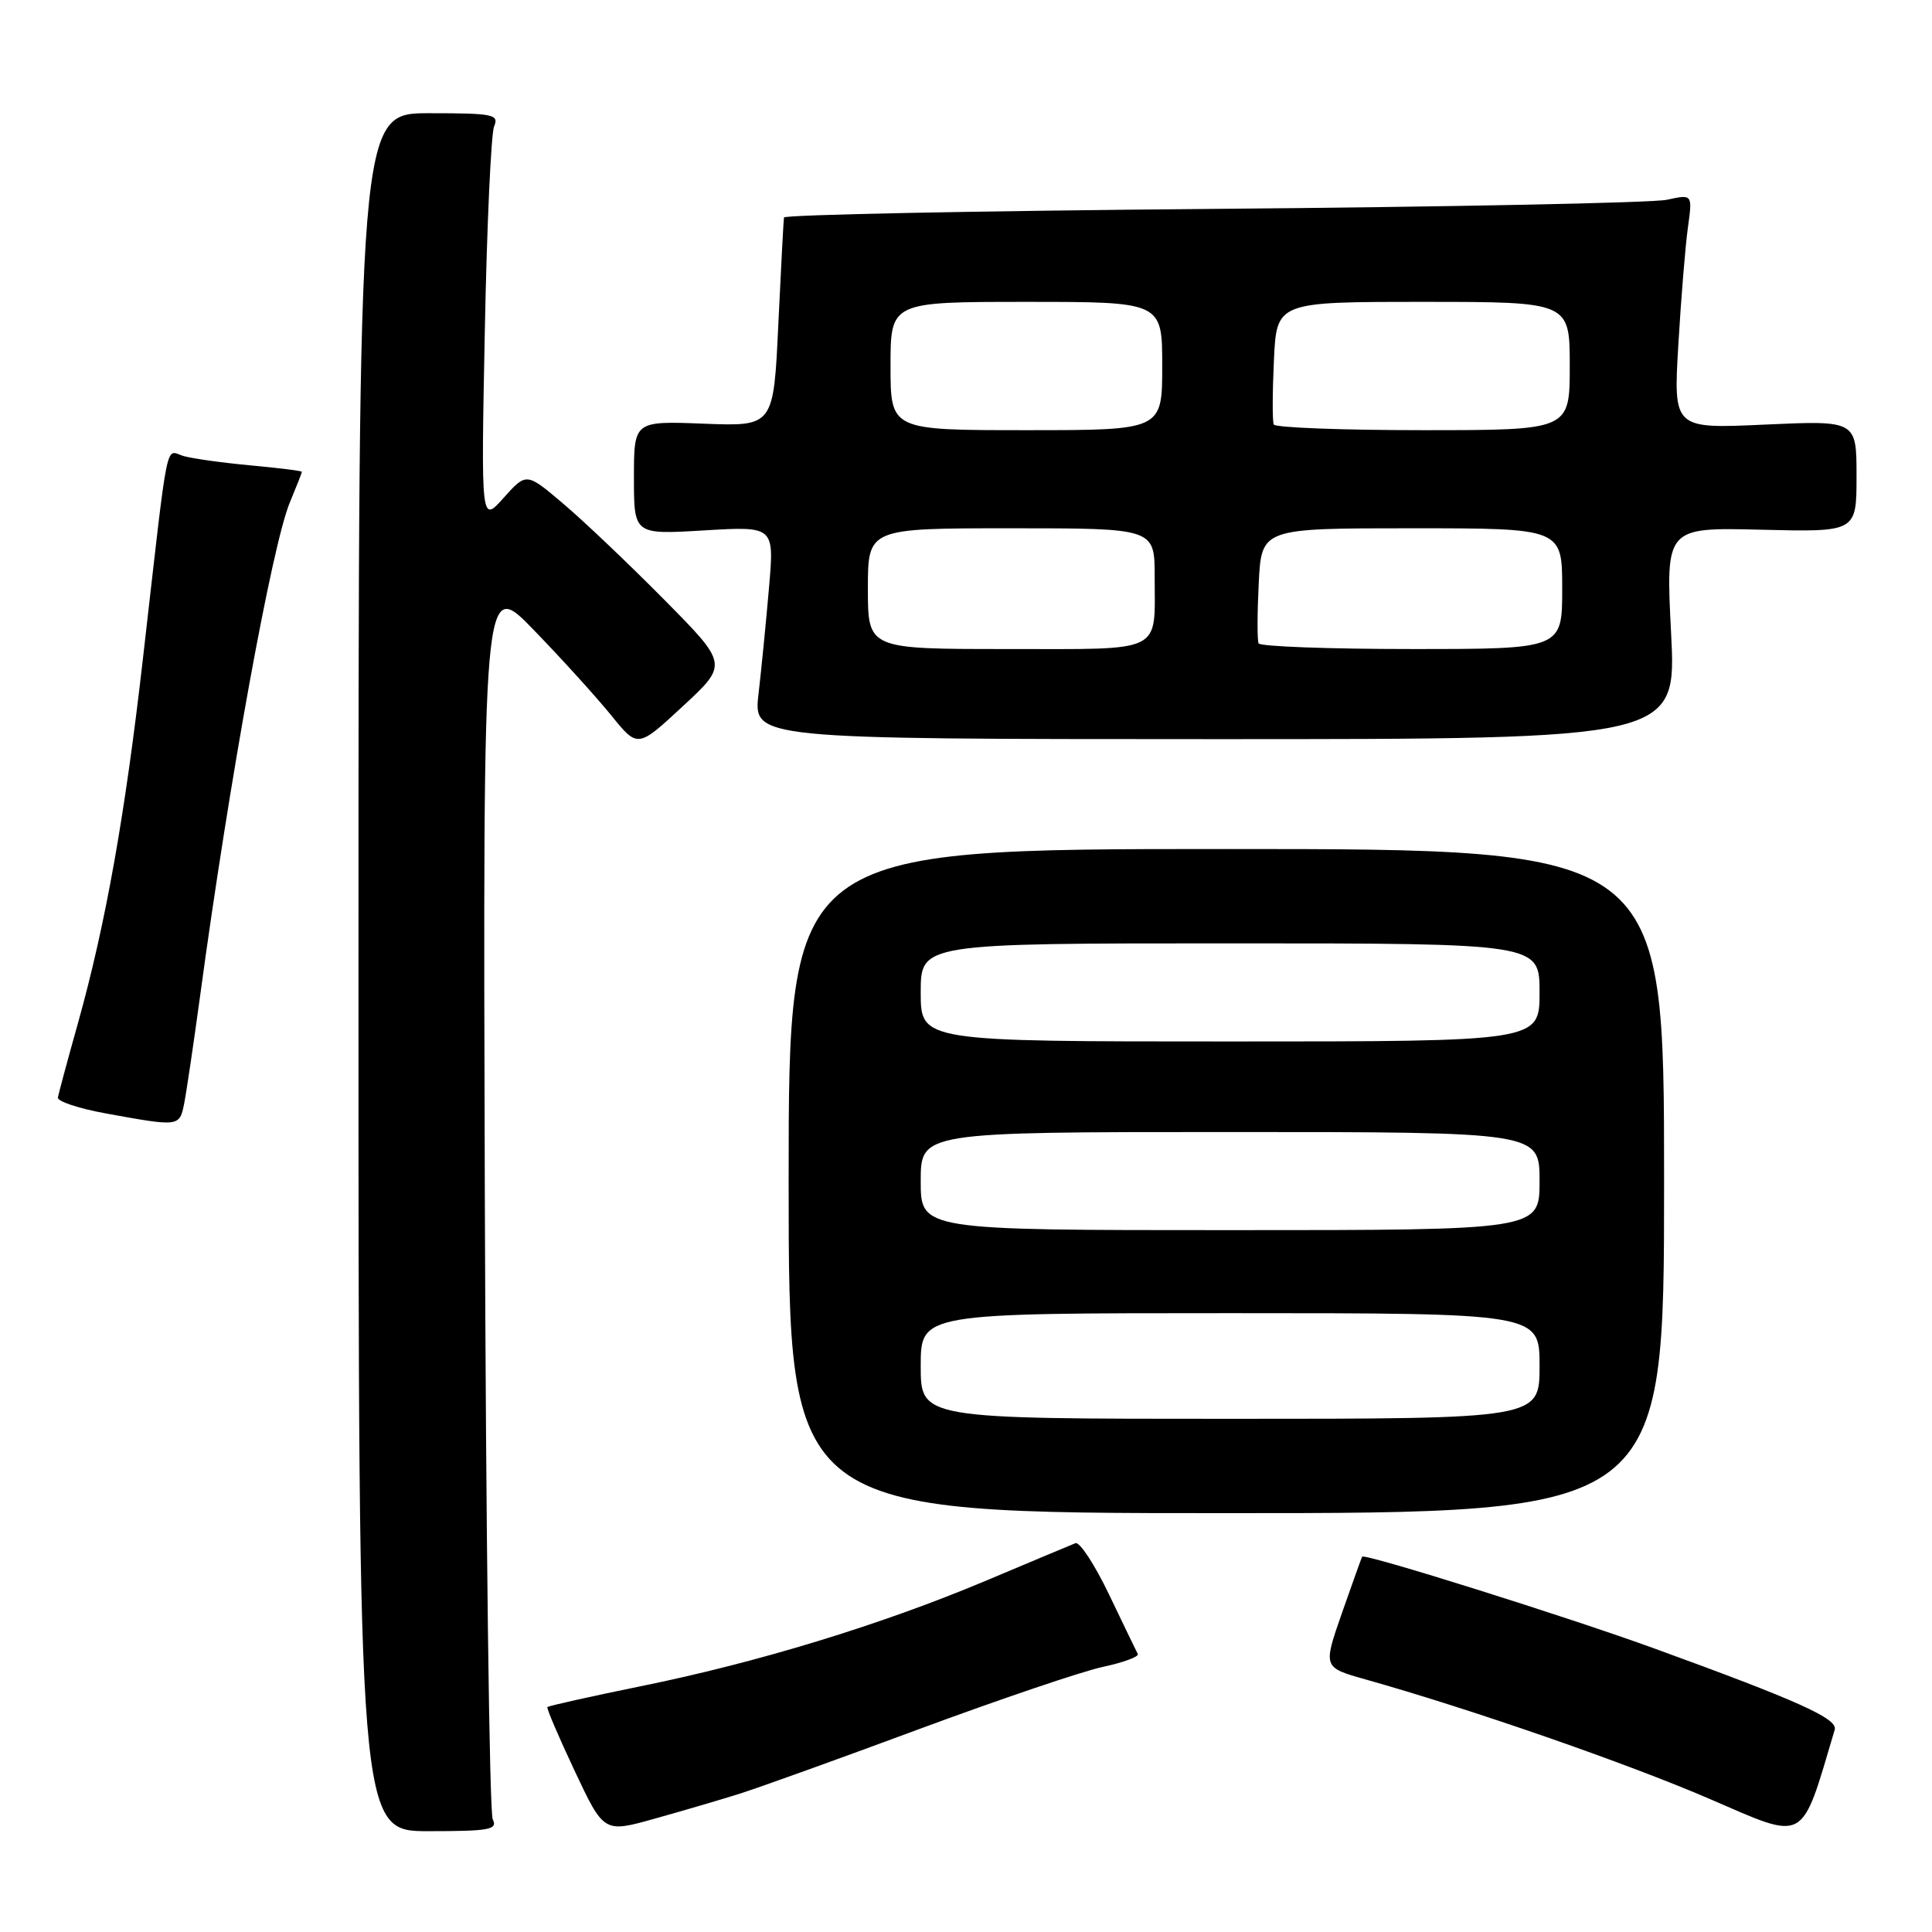 <?xml version="1.0" encoding="UTF-8" standalone="no"?>
<!DOCTYPE svg PUBLIC "-//W3C//DTD SVG 1.1//EN" "http://www.w3.org/Graphics/SVG/1.1/DTD/svg11.dtd" >
<svg xmlns="http://www.w3.org/2000/svg" xmlns:xlink="http://www.w3.org/1999/xlink" version="1.1" viewBox="0 0 256 256">
 <g >
 <path fill="currentColor"
d=" M 243.11 229.19 C 243.54 227.74 238.29 225.37 219.32 218.47 C 207.69 214.24 180.78 205.79 180.49 206.27 C 180.41 206.40 179.21 209.75 177.82 213.72 C 175.30 220.94 175.30 220.94 180.90 222.52 C 194.90 226.46 215.53 233.62 226.50 238.35 C 239.49 243.96 238.57 244.47 243.11 229.19 Z  M 65.29 241.07 C 64.85 240.21 64.38 202.82 64.24 158.00 C 63.99 76.50 63.99 76.50 70.75 83.50 C 74.48 87.35 79.09 92.44 81.01 94.81 C 84.50 99.13 84.50 99.13 90.49 93.57 C 96.48 88.02 96.48 88.02 87.99 79.44 C 83.32 74.72 77.31 69.00 74.62 66.73 C 69.75 62.60 69.75 62.60 66.74 65.96 C 63.74 69.33 63.74 69.33 64.24 43.91 C 64.51 29.94 65.07 17.71 65.47 16.75 C 66.15 15.16 65.38 15.00 56.86 15.00 C 47.50 15.00 47.50 15.00 47.50 128.82 C 47.50 242.64 47.50 242.64 56.79 242.64 C 64.89 242.64 65.97 242.44 65.29 241.07 Z  M 98.00 237.68 C 100.47 236.90 111.19 233.05 121.80 229.11 C 132.42 225.18 143.36 221.47 146.10 220.88 C 148.85 220.29 150.95 219.52 150.76 219.16 C 150.57 218.80 148.86 215.25 146.96 211.29 C 145.06 207.32 143.05 204.25 142.50 204.48 C 141.95 204.70 136.55 206.96 130.50 209.51 C 116.69 215.31 100.29 220.32 84.78 223.46 C 78.17 224.81 72.66 226.04 72.53 226.20 C 72.41 226.37 74.04 230.18 76.16 234.68 C 80.02 242.87 80.02 242.87 86.76 240.98 C 90.47 239.94 95.53 238.46 98.00 237.68 Z  M 220.50 156.50 C 220.50 112.50 220.50 112.50 162.50 112.50 C 104.50 112.50 104.50 112.50 104.50 156.50 C 104.50 200.50 104.50 200.50 162.50 200.50 C 220.50 200.50 220.50 200.50 220.50 156.50 Z  M 24.40 146.25 C 24.70 144.74 25.65 138.32 26.51 132.00 C 30.38 103.41 36.06 72.18 38.41 66.56 C 39.28 64.47 40.00 62.65 40.00 62.52 C 40.00 62.39 36.96 62.01 33.25 61.67 C 29.54 61.33 25.52 60.77 24.33 60.43 C 21.85 59.72 22.41 56.94 18.97 87.00 C 16.59 107.91 14.02 122.36 10.35 135.50 C 8.96 140.45 7.76 144.92 7.67 145.42 C 7.57 145.93 10.42 146.88 14.00 147.53 C 23.76 149.31 23.78 149.30 24.40 146.25 Z  M 221.43 83.91 C 220.71 69.88 220.71 69.88 233.36 70.19 C 246.00 70.50 246.00 70.50 246.00 63.10 C 246.00 55.71 246.00 55.71 233.86 56.26 C 221.73 56.82 221.73 56.82 222.39 45.66 C 222.75 39.52 223.32 32.53 223.66 30.12 C 224.27 25.73 224.27 25.73 220.88 26.47 C 219.02 26.88 191.96 27.42 160.75 27.68 C 129.54 27.94 103.95 28.45 103.88 28.82 C 103.82 29.20 103.48 35.58 103.13 43.00 C 102.50 56.50 102.50 56.50 93.25 56.14 C 84.00 55.78 84.00 55.78 84.00 63.31 C 84.00 70.84 84.00 70.84 93.30 70.28 C 102.60 69.73 102.60 69.73 101.90 77.83 C 101.52 82.29 100.89 88.64 100.51 91.94 C 99.81 97.93 99.81 97.93 160.97 97.94 C 222.14 97.94 222.14 97.94 221.43 83.91 Z  M 122.00 181.00 C 122.00 174.00 122.00 174.00 163.00 174.00 C 204.00 174.00 204.00 174.00 204.00 181.00 C 204.00 188.00 204.00 188.00 163.00 188.00 C 122.00 188.00 122.00 188.00 122.00 181.00 Z  M 122.00 156.50 C 122.00 150.00 122.00 150.00 163.00 150.00 C 204.00 150.00 204.00 150.00 204.00 156.50 C 204.00 163.00 204.00 163.00 163.00 163.00 C 122.00 163.00 122.00 163.00 122.00 156.50 Z  M 122.00 131.50 C 122.00 125.00 122.00 125.00 163.00 125.00 C 204.00 125.00 204.00 125.00 204.00 131.50 C 204.00 138.00 204.00 138.00 163.00 138.00 C 122.00 138.00 122.00 138.00 122.00 131.50 Z  M 115.00 78.00 C 115.00 70.00 115.00 70.00 134.00 70.00 C 153.00 70.00 153.00 70.00 153.00 76.42 C 153.00 86.69 154.40 86.00 133.39 86.00 C 115.00 86.00 115.00 86.00 115.00 78.00 Z  M 166.77 85.25 C 166.58 84.84 166.59 81.24 166.79 77.25 C 167.16 70.00 167.16 70.00 187.08 70.00 C 207.00 70.00 207.00 70.00 207.00 78.00 C 207.00 86.00 207.00 86.00 187.06 86.00 C 176.09 86.00 166.96 85.66 166.77 85.25 Z  M 118.00 48.50 C 118.00 40.00 118.00 40.00 136.00 40.00 C 154.00 40.00 154.00 40.00 154.00 48.50 C 154.00 57.00 154.00 57.00 136.00 57.00 C 118.00 57.00 118.00 57.00 118.00 48.50 Z  M 168.78 56.25 C 168.59 55.84 168.60 52.01 168.80 47.75 C 169.16 40.00 169.16 40.00 188.58 40.00 C 208.00 40.00 208.00 40.00 208.00 48.50 C 208.00 57.00 208.00 57.00 188.56 57.00 C 177.87 57.00 168.96 56.66 168.78 56.25 Z "/>
</g>
</svg>